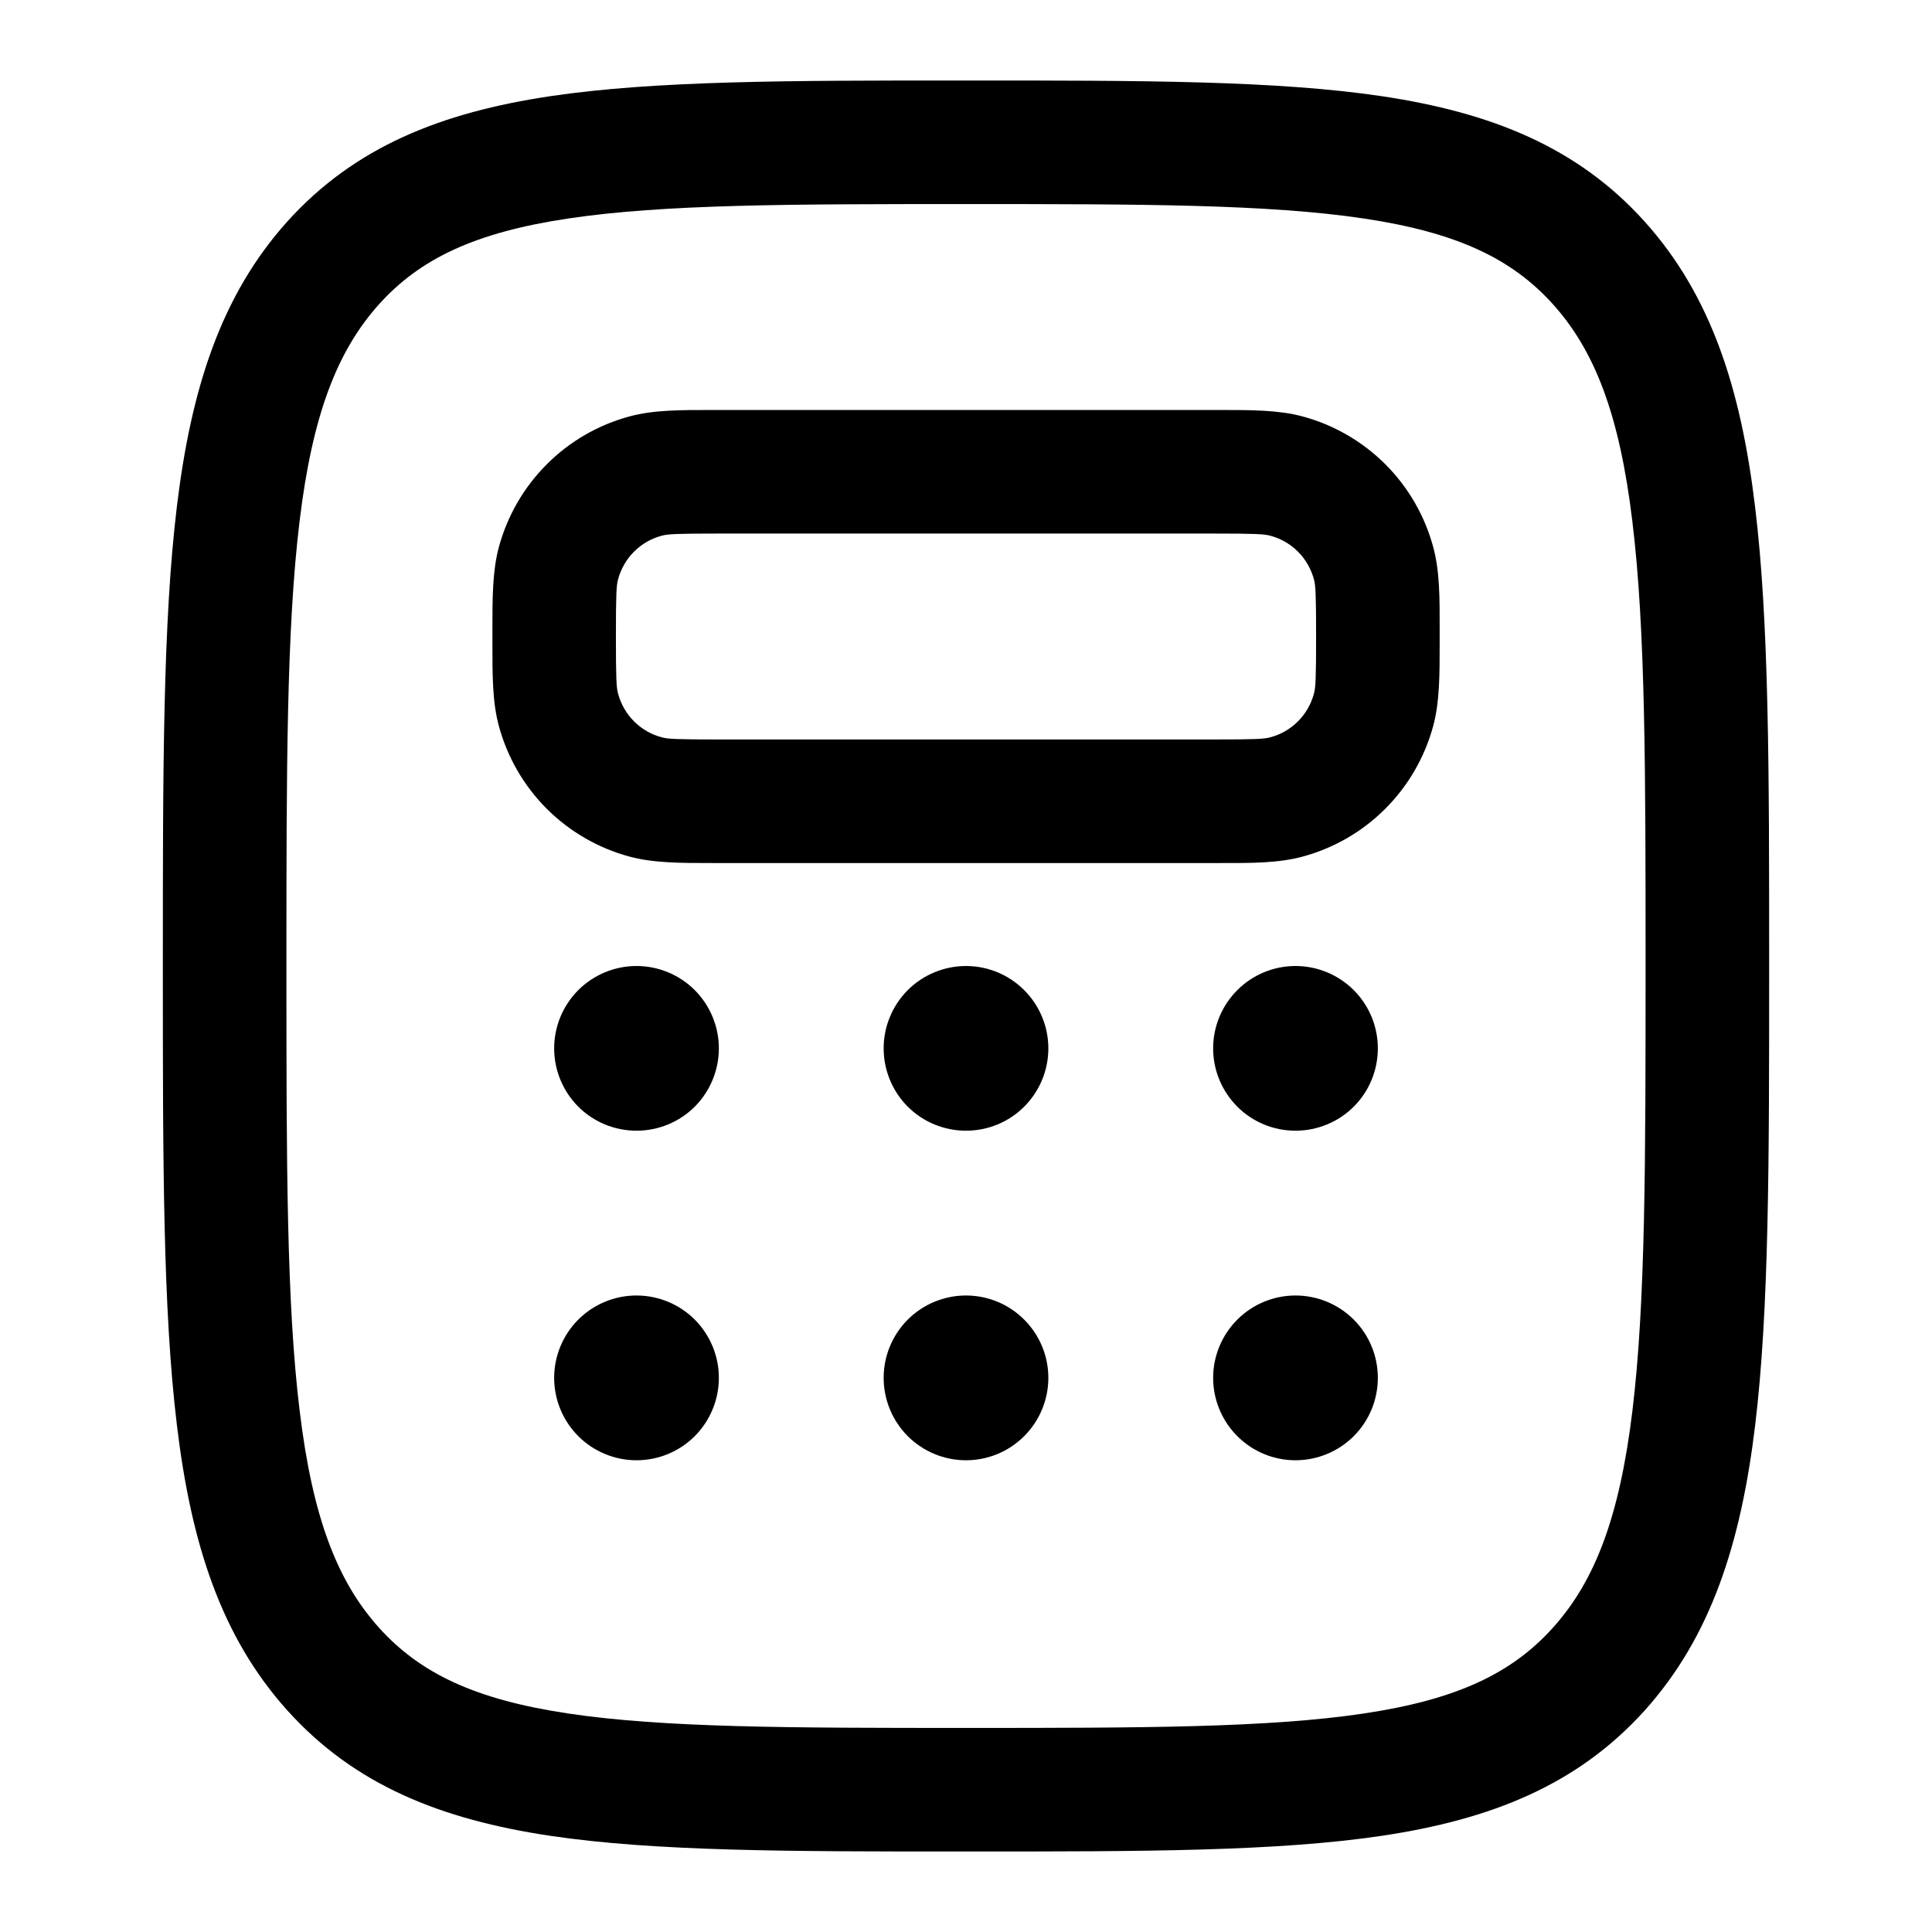 <svg width="24" height="24" viewBox="0 0 24 24" fill="none" xmlns="http://www.w3.org/2000/svg">
<path fill-rule="evenodd" clip-rule="evenodd" d="M11.937 1H12.063C14.181 1 15.856 1 17.166 1.195C18.52 1.398 19.595 1.824 20.431 2.753C21.256 3.67 21.626 4.83 21.802 6.293C21.977 7.733 21.977 9.58 21.977 11.947V12.053C21.977 14.42 21.977 16.267 21.803 17.707C21.626 19.17 21.256 20.33 20.432 21.247C19.595 22.176 18.521 22.602 17.166 22.805C15.856 23 14.181 23 12.064 23H11.935C9.819 23 8.144 23 6.834 22.805C5.479 22.602 4.405 22.176 3.569 21.247C2.744 20.33 2.374 19.17 2.198 17.707C2.023 16.267 2.023 14.42 2.023 12.053V11.947C2.023 9.58 2.023 7.733 2.197 6.294C2.374 4.829 2.744 3.67 3.568 2.753C4.405 1.824 5.479 1.398 6.834 1.195C8.144 1 9.819 1 11.937 1ZM7.061 2.714C5.908 2.886 5.222 3.21 4.709 3.779C4.187 4.36 3.88 5.156 3.721 6.479C3.559 7.815 3.558 9.569 3.558 12C3.558 14.431 3.559 16.185 3.722 17.521C3.881 18.843 4.186 19.64 4.709 20.221C5.222 20.79 5.908 21.114 7.061 21.286C8.245 21.463 9.805 21.465 12 21.465C14.195 21.465 15.755 21.463 16.939 21.286C18.092 21.114 18.778 20.79 19.29 20.221C19.814 19.64 20.119 18.843 20.279 17.521C20.441 16.185 20.442 14.431 20.442 12C20.442 9.569 20.441 7.815 20.278 6.479C20.119 5.156 19.814 4.36 19.291 3.779C18.778 3.21 18.092 2.886 16.939 2.714C15.755 2.537 14.195 2.535 12 2.535C9.805 2.535 8.245 2.537 7.061 2.714ZM8.844 5.093H15.156C15.544 5.093 15.882 5.093 16.177 5.172C16.567 5.276 16.923 5.482 17.209 5.767C17.495 6.053 17.7 6.409 17.805 6.799C17.885 7.096 17.885 7.431 17.884 7.822V7.993C17.884 8.382 17.884 8.719 17.805 9.014C17.7 9.404 17.495 9.76 17.209 10.046C16.924 10.332 16.568 10.537 16.178 10.642C15.881 10.722 15.546 10.722 15.155 10.721H8.845C8.456 10.721 8.119 10.721 7.824 10.642C7.434 10.538 7.078 10.332 6.792 10.047C6.506 9.761 6.301 9.405 6.196 9.015C6.116 8.718 6.117 8.383 6.117 7.992V7.821C6.117 7.432 6.117 7.095 6.196 6.8C6.301 6.41 6.506 6.054 6.792 5.768C7.077 5.482 7.433 5.277 7.823 5.172C8.12 5.092 8.455 5.093 8.846 5.093M8.93 6.628C8.405 6.628 8.293 6.634 8.22 6.655C8.09 6.689 7.971 6.758 7.876 6.853C7.781 6.948 7.713 7.067 7.678 7.197C7.657 7.269 7.651 7.381 7.651 7.907C7.651 8.432 7.657 8.544 7.678 8.617C7.713 8.747 7.781 8.866 7.876 8.961C7.971 9.056 8.09 9.125 8.22 9.159C8.293 9.18 8.404 9.186 8.93 9.186H15.07C15.595 9.186 15.707 9.18 15.78 9.159C15.91 9.125 16.029 9.056 16.124 8.961C16.219 8.866 16.287 8.747 16.322 8.617C16.343 8.544 16.349 8.433 16.349 7.907C16.349 7.382 16.343 7.269 16.322 7.197C16.287 7.067 16.219 6.948 16.124 6.853C16.029 6.758 15.91 6.689 15.78 6.655C15.707 6.634 15.596 6.628 15.07 6.628H8.93Z" fill="black"/>
<path d="M8.93 13.023C8.93 13.295 8.822 13.555 8.631 13.747C8.439 13.939 8.178 14.046 7.907 14.046C7.636 14.046 7.375 13.939 7.183 13.747C6.992 13.555 6.884 13.295 6.884 13.023C6.884 12.752 6.992 12.492 7.183 12.3C7.375 12.108 7.636 12 7.907 12C8.178 12 8.439 12.108 8.631 12.3C8.822 12.492 8.93 12.752 8.93 13.023ZM8.93 17.116C8.93 17.388 8.822 17.648 8.631 17.84C8.439 18.032 8.178 18.14 7.907 18.14C7.636 18.14 7.375 18.032 7.183 17.84C6.992 17.648 6.884 17.388 6.884 17.116C6.884 16.845 6.992 16.585 7.183 16.393C7.375 16.201 7.636 16.093 7.907 16.093C8.178 16.093 8.439 16.201 8.631 16.393C8.822 16.585 8.93 16.845 8.93 17.116ZM13.023 13.023C13.023 13.295 12.915 13.555 12.723 13.747C12.532 13.939 12.271 14.046 12 14.046C11.729 14.046 11.468 13.939 11.276 13.747C11.085 13.555 10.977 13.295 10.977 13.023C10.977 12.752 11.085 12.492 11.276 12.3C11.468 12.108 11.729 12 12 12C12.271 12 12.532 12.108 12.723 12.3C12.915 12.492 13.023 12.752 13.023 13.023ZM13.023 17.116C13.023 17.388 12.915 17.648 12.723 17.84C12.532 18.032 12.271 18.14 12 18.14C11.729 18.14 11.468 18.032 11.276 17.84C11.085 17.648 10.977 17.388 10.977 17.116C10.977 16.845 11.085 16.585 11.276 16.393C11.468 16.201 11.729 16.093 12 16.093C12.271 16.093 12.532 16.201 12.723 16.393C12.915 16.585 13.023 16.845 13.023 17.116ZM17.116 13.023C17.116 13.295 17.009 13.555 16.817 13.747C16.625 13.939 16.364 14.046 16.093 14.046C15.822 14.046 15.561 13.939 15.37 13.747C15.178 13.555 15.07 13.295 15.07 13.023C15.07 12.752 15.178 12.492 15.37 12.3C15.561 12.108 15.822 12 16.093 12C16.364 12 16.625 12.108 16.817 12.3C17.009 12.492 17.116 12.752 17.116 13.023ZM17.116 17.116C17.116 17.388 17.009 17.648 16.817 17.84C16.625 18.032 16.364 18.14 16.093 18.14C15.822 18.14 15.561 18.032 15.37 17.84C15.178 17.648 15.07 17.388 15.07 17.116C15.07 16.845 15.178 16.585 15.37 16.393C15.561 16.201 15.822 16.093 16.093 16.093C16.364 16.093 16.625 16.201 16.817 16.393C17.009 16.585 17.116 16.845 17.116 17.116Z" fill="black"/>
</svg>
